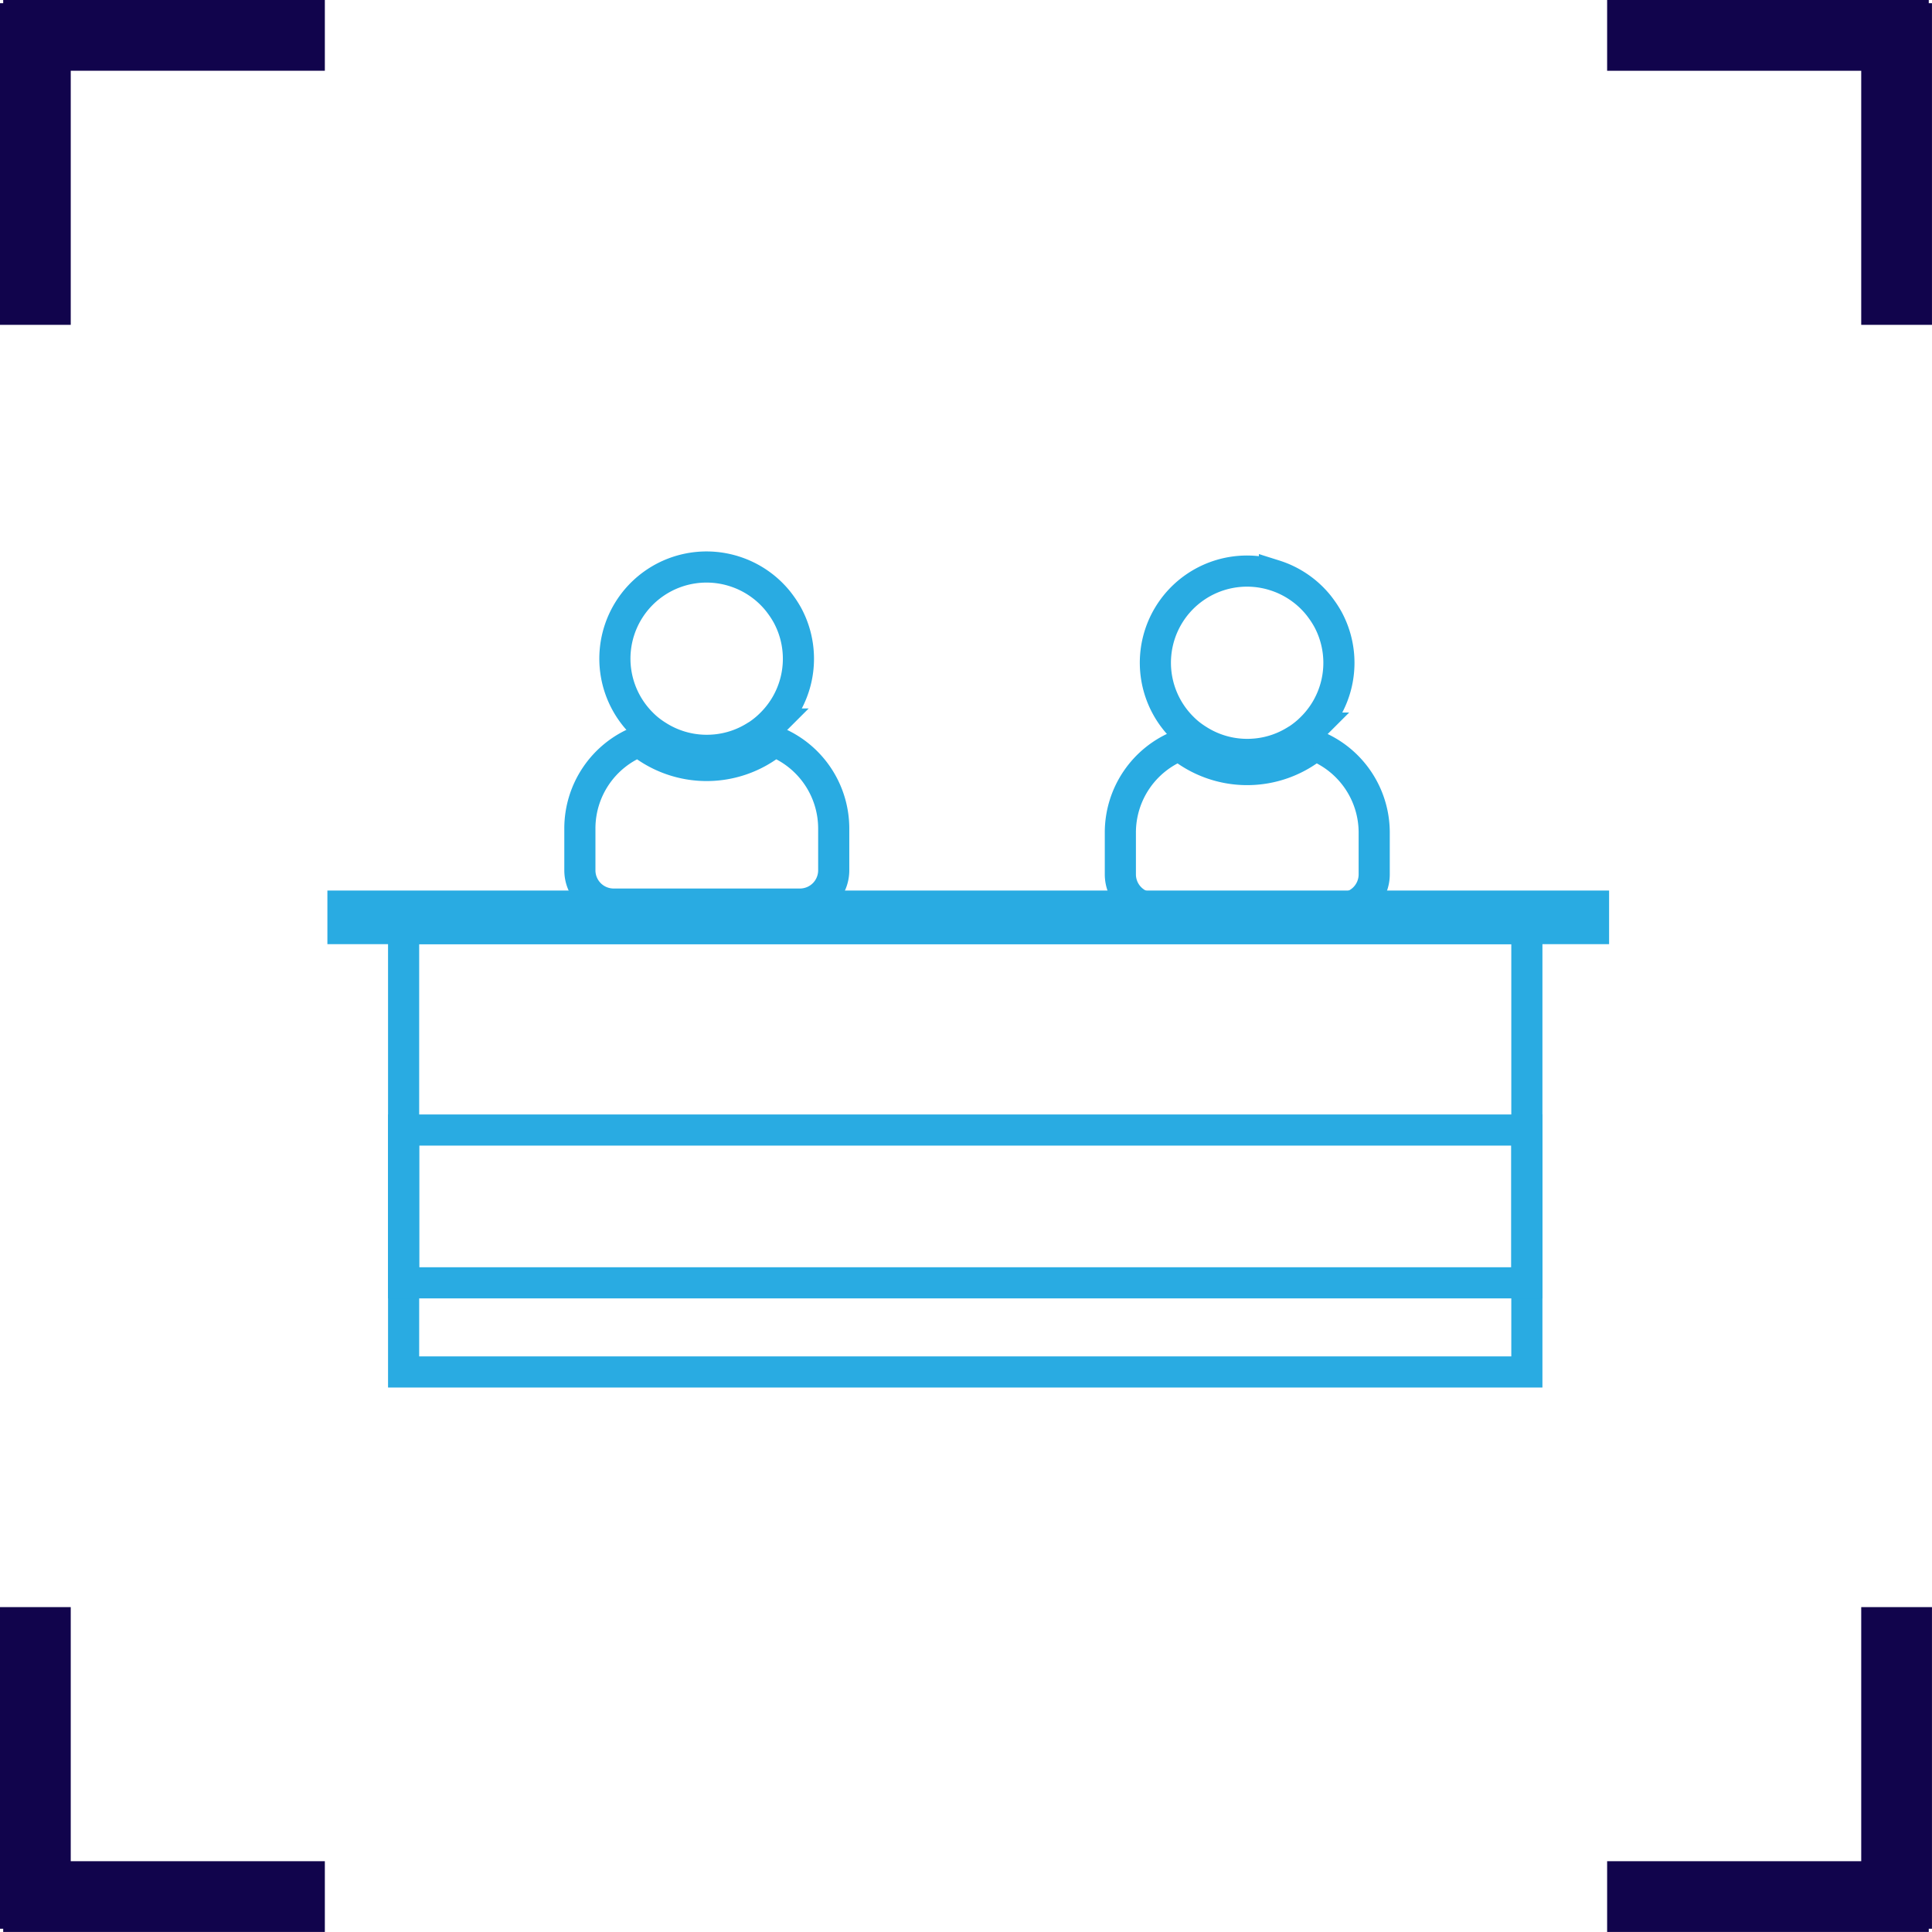 <svg xmlns="http://www.w3.org/2000/svg" width="62.051" height="62.05" viewBox="0 0 62.051 62.05"><defs><style>.a,.b{isolation:isolate;}.b{mix-blend-mode:overlay;}.c,.f{fill:#11044c;}.d{fill:none;stroke:#29abe2;}.e,.f{stroke:none;}</style></defs><g transform="translate(-3358.387 -5645.411)"><g transform="translate(122 62)"><g class="a" transform="translate(-3043 3940.905)"><g class="b" transform="translate(6279.387 1642.506)"><g class="c" transform="translate(51.617)"><path class="e" d="M 9.933 9.933 L 8.661 9.933 L 8.661 2.273 L 8.661 1.773 L 8.161 1.773 L 0.5 1.773 L 0.5 0.5 L 9.83 0.5 L 9.83 0.603 L 9.933 0.603 L 9.933 9.933 Z"/><path class="f" d="M 9.433 9.433 L 9.433 1.103 L 9.33 1.103 L 9.33 1 L 1 1 L 1 1.273 L 8.161 1.273 L 9.161 1.273 L 9.161 2.273 L 9.161 9.433 L 9.433 9.433 M 10.433 10.433 L 8.161 10.433 L 8.161 2.273 L -4.799957423529122e-06 2.273 L -4.799957423529122e-06 -4.799957423529122e-06 L 10.33 -4.799957423529122e-06 L 10.33 0.103 L 10.433 0.103 L 10.433 10.433 Z"/></g><g class="c" transform="translate(51.617 51.617)"><path class="e" d="M 9.83 9.933 L 0.5 9.933 L 0.5 8.661 L 8.161 8.661 L 8.661 8.661 L 8.661 8.161 L 8.661 0.5 L 9.933 0.5 L 9.933 9.83 L 9.83 9.83 L 9.83 9.933 Z"/><path class="f" d="M 9.161 1 L 9.161 8.161 L 9.161 9.161 L 8.161 9.161 L 1 9.161 L 1 9.433 L 9.33 9.433 L 9.33 9.33 L 9.433 9.33 L 9.433 1 L 9.161 1 M 8.161 -4.76837158203125e-06 L 10.433 -4.76837158203125e-06 L 10.433 10.33 L 10.33 10.33 L 10.33 10.433 L -1.9073486328125e-06 10.433 L -1.9073486328125e-06 8.161 L 8.161 8.161 L 8.161 -4.76837158203125e-06 Z"/></g><g class="c" transform="translate(10.433 10.433) rotate(180)"><path class="e" d="M 9.83 9.933 L 0.5 9.933 L 0.5 8.661 L 8.161 8.661 L 8.661 8.661 L 8.661 8.161 L 8.661 0.5 L 9.933 0.5 L 9.933 9.83 L 9.83 9.83 L 9.83 9.933 Z"/><path class="f" d="M 9.161 1 L 9.161 8.161 L 9.161 9.161 L 8.161 9.161 L 1 9.161 L 1 9.433 L 9.33 9.433 L 9.33 9.33 L 9.433 9.33 L 9.433 1 L 9.161 1 M 8.161 -4.76837158203125e-06 L 10.433 -4.76837158203125e-06 L 10.433 10.33 L 10.33 10.33 L 10.33 10.433 L 2.86102294921875e-06 10.433 L 2.86102294921875e-06 8.161 L 8.161 8.161 L 8.161 -4.76837158203125e-06 Z"/></g><g class="c" transform="translate(10.433 62.05) rotate(180)"><path class="e" d="M 9.933 9.933 L 8.661 9.933 L 8.661 2.273 L 8.661 1.773 L 8.161 1.773 L 0.5 1.773 L 0.5 0.5 L 9.83 0.5 L 9.83 0.603 L 9.933 0.603 L 9.933 9.933 Z"/><path class="f" d="M 9.433 9.433 L 9.433 1.103 L 9.33 1.103 L 9.33 1 L 1 1 L 1 1.273 L 8.161 1.273 L 9.161 1.273 L 9.161 2.273 L 9.161 9.433 L 9.433 9.433 M 10.433 10.433 L 8.161 10.433 L 8.161 2.273 L -4.772796728502726e-06 2.273 L -4.772796728502726e-06 -4.799957423529122e-06 L 10.33 -4.799957423529122e-06 L 10.33 0.103 L 10.433 0.103 L 10.433 10.433 Z"/></g></g></g></g><g transform="translate(3369.402 5663.626)"><g transform="translate(24.964 0.131)"><path class="d" d="M489.029,100.957a3.427,3.427,0,0,1-4.345,0,3.011,3.011,0,0,0-1.9,2.8V105.1a1.085,1.085,0,0,0,1.085,1.085h5.983a1.085,1.085,0,0,0,1.085-1.085v-1.345A3.011,3.011,0,0,0,489.029,100.957Z" transform="translate(-482.78 -95.363)"/><path class="d" d="M492.863,79.038q-.069-.1-.147-.2a2.968,2.968,0,0,0-.341-.358q-.092-.082-.192-.156a2.942,2.942,0,0,0-.648-.367q-.116-.047-.237-.085a2.943,2.943,0,0,0-2.944,4.907q.1.1.208.187a2.968,2.968,0,0,0,.284.2,2.933,2.933,0,0,0,1.576.459,2.983,2.983,0,0,0,.3-.015A2.92,2.92,0,0,0,492,83.169c.019-.012.04-.023.059-.035q.116-.078.225-.167t.207-.187a2.952,2.952,0,0,0,.365-.437q.081-.118.15-.244a2.943,2.943,0,0,0,.007-2.818Q492.943,79.156,492.863,79.038Z" transform="translate(-486.345 -77.741)"/></g><g transform="translate(7.605)"><path class="d" d="M489.029,100.957a3.427,3.427,0,0,1-4.345,0,3.011,3.011,0,0,0-1.9,2.8V105.1a1.085,1.085,0,0,0,1.085,1.085h5.983a1.085,1.085,0,0,0,1.085-1.085v-1.345A3.011,3.011,0,0,0,489.029,100.957Z" transform="translate(-482.78 -95.363)"/><path class="d" d="M492.863,79.038q-.069-.1-.147-.2a2.968,2.968,0,0,0-.341-.358q-.092-.082-.192-.156a2.942,2.942,0,0,0-.648-.367q-.116-.047-.237-.085a2.943,2.943,0,0,0-2.944,4.907q.1.1.208.187a2.968,2.968,0,0,0,.284.2,2.933,2.933,0,0,0,1.576.459,2.983,2.983,0,0,0,.3-.015A2.92,2.92,0,0,0,492,83.169c.019-.012.04-.023.059-.035q.116-.078.225-.167t.207-.187a2.952,2.952,0,0,0,.365-.437q.081-.118.15-.244a2.943,2.943,0,0,0,.007-2.818Q492.943,79.156,492.863,79.038Z" transform="translate(-486.345 -77.741)"/></g><g transform="translate(0 10.887)"><rect class="d" width="40.165" height="0.722" transform="translate(0 0)"/><path class="d" d="M0,0H36.076V14.24H0Z" transform="translate(1.948 0.722)"/><rect class="d" width="36.076" height="4.907" transform="translate(1.948 7.192)"/></g></g></g></svg>